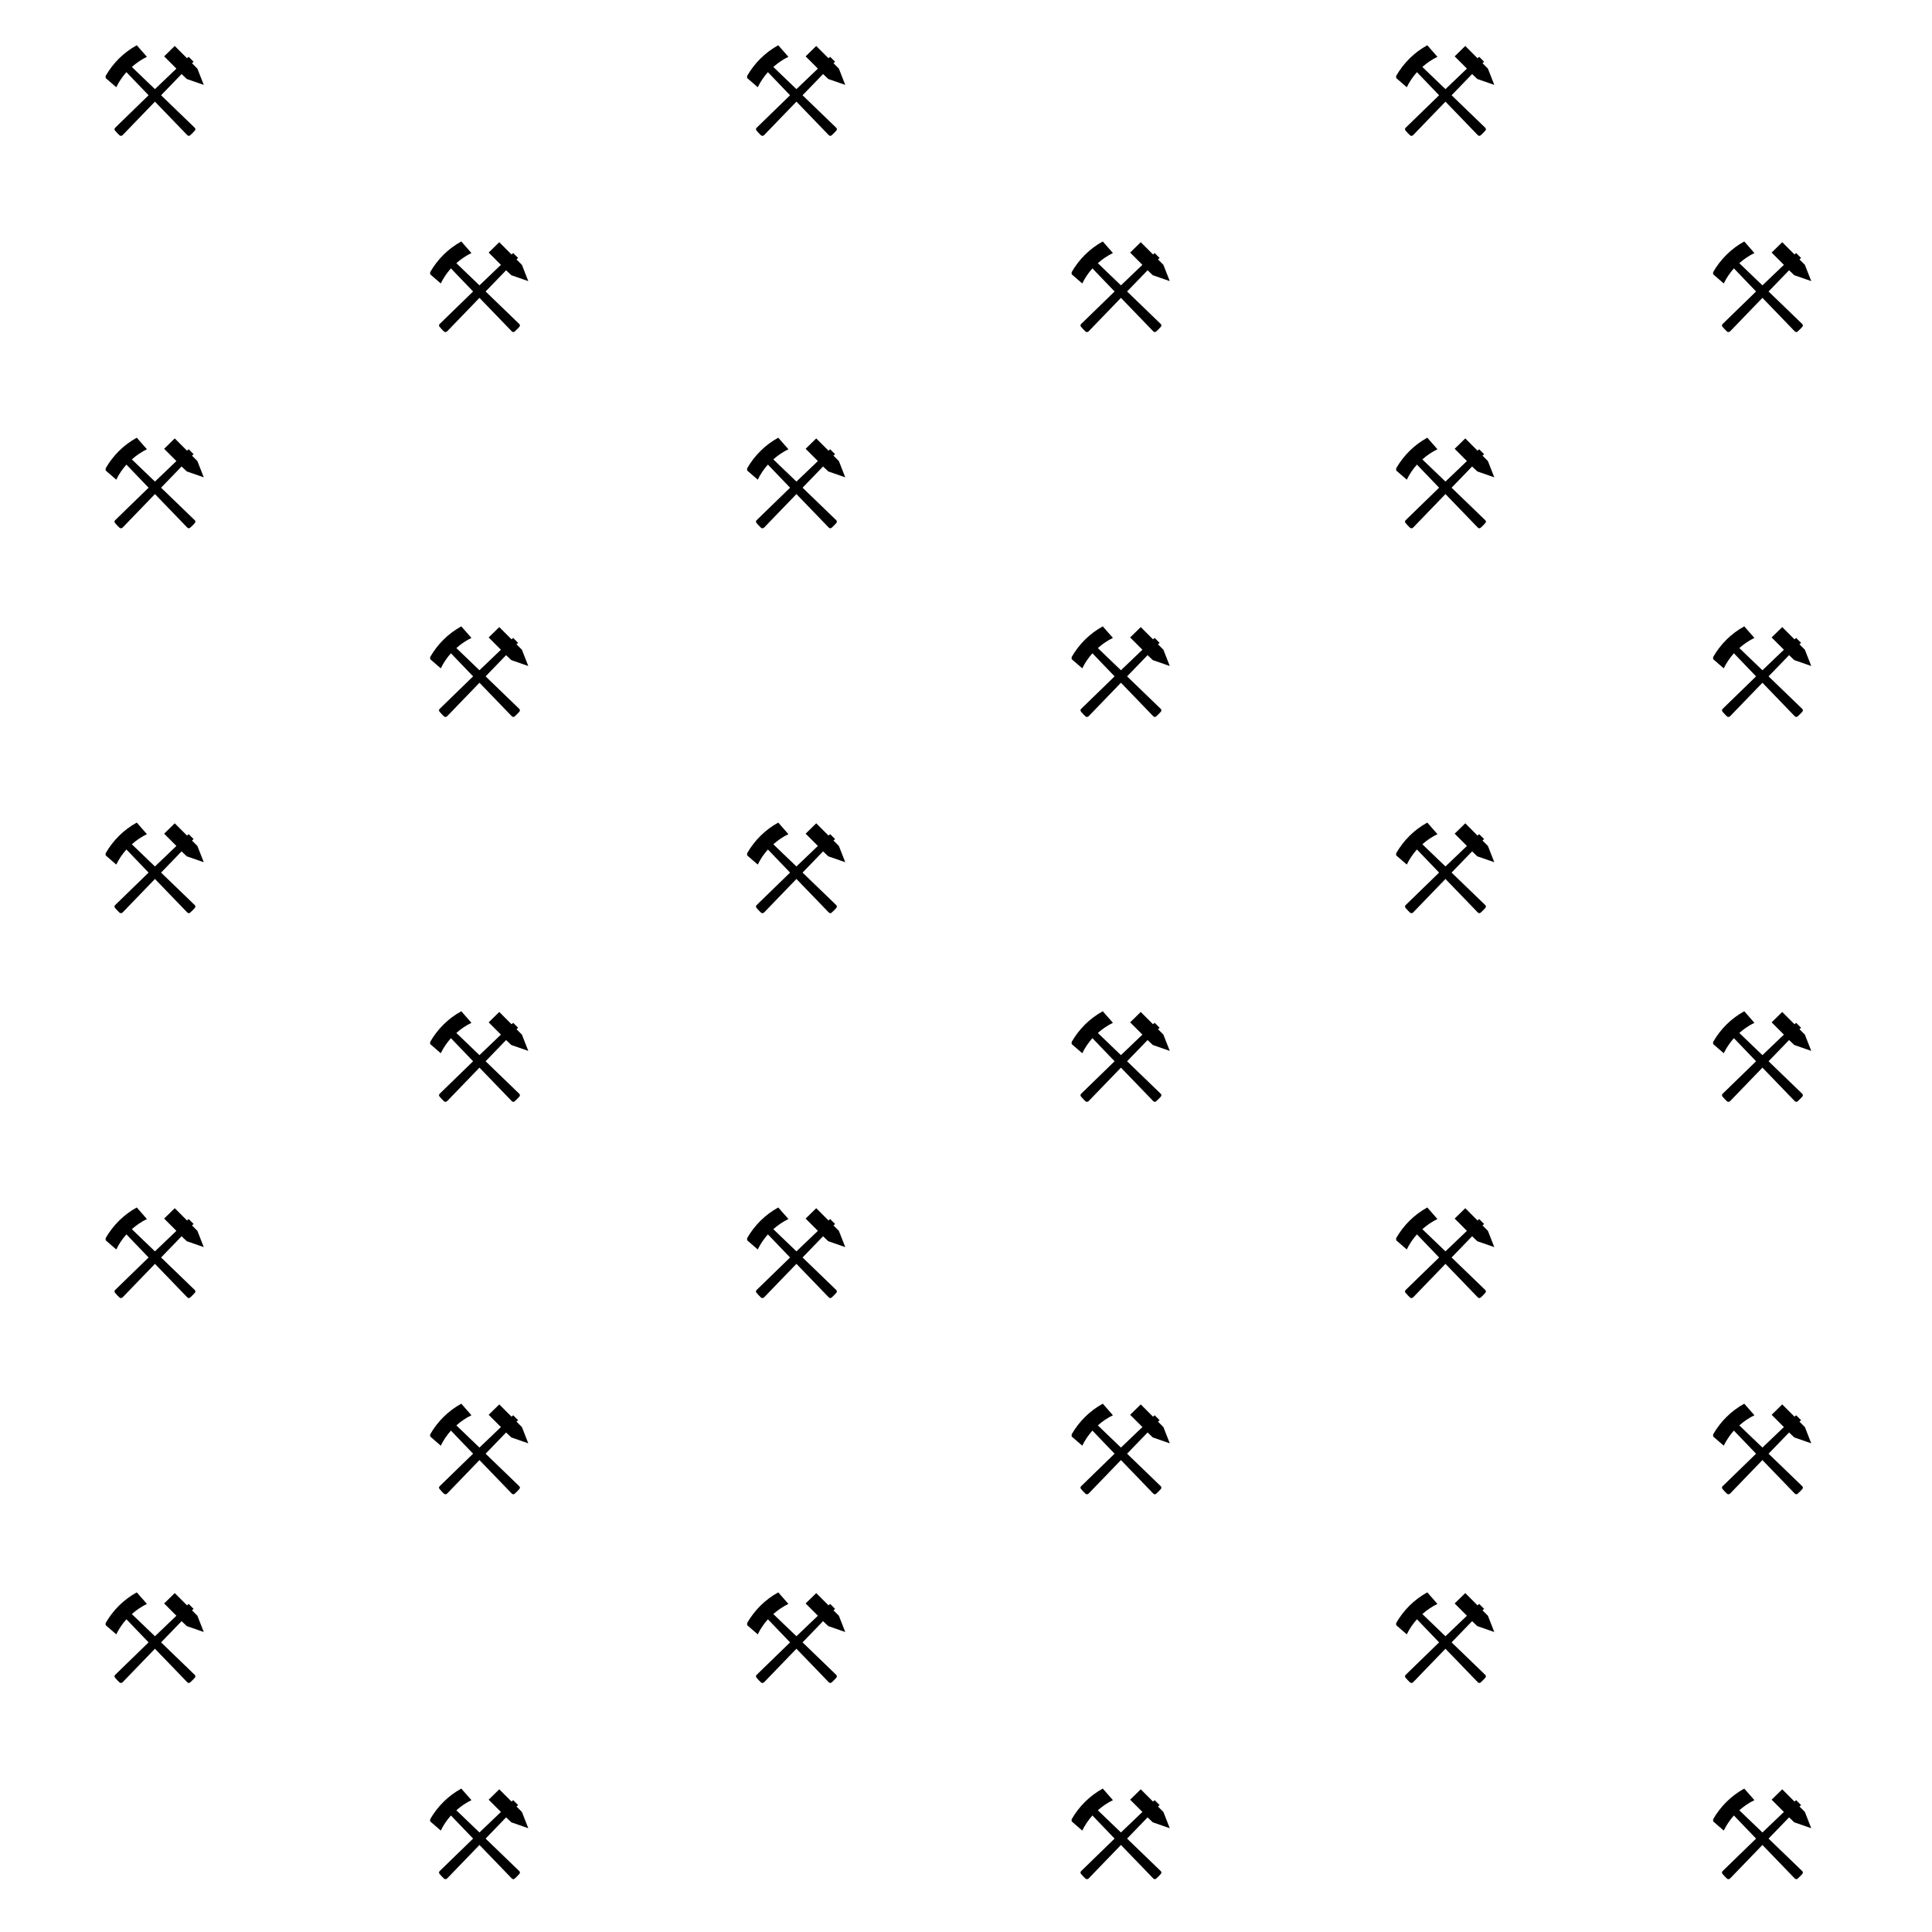 <?xml version="1.0" encoding="UTF-8" standalone="no"?>
<svg
   xmlns:dc="http://purl.org/dc/elements/1.1/"
   xmlns:cc="http://creativecommons.org/ns#"
   xmlns:rdf="http://www.w3.org/1999/02/22-rdf-syntax-ns#"
   xmlns:svg="http://www.w3.org/2000/svg"
   xmlns="http://www.w3.org/2000/svg"
   xmlns:sodipodi="http://sodipodi.sourceforge.net/DTD/sodipodi-0.dtd"
   xmlns:inkscape="http://www.inkscape.org/namespaces/inkscape"
   version="1.1"
   height="256"
   width="256"
   id="Svg"
   sodipodi:docname="quarry.svg"
   inkscape:version="0.92.4 (5da689c313, 2019-01-14)">
  <sodipodi:namedview
     pagecolor="#ffffff"
     bordercolor="#666666"
     borderopacity="1"
     objecttolerance="10"
     gridtolerance="10"
     guidetolerance="10"
     inkscape:pageopacity="0"
     inkscape:pageshadow="2"
     inkscape:window-width="1504"
     inkscape:window-height="873"
     id="namedview8"
     showgrid="false"
     inkscape:zoom="0.921875"
     inkscape:cx="136.13559"
     inkscape:cy="128"
     inkscape:window-x="30"
     inkscape:window-y="0"
     inkscape:window-maximized="1"
     inkscape:current-layer="Svg" />
  <defs
     id="defs10" />
  <path
     id="path975"
     d="M 18.125 5.998 C 16.402 6.938 14.974 8.358 14 10.061 L 14 10.342 L 15.406 11.561 C 15.758 10.831 16.219 10.158 16.75 9.561 L 19.688 12.623 L 15.25 16.936 C 15.141 17.041 15.15 17.197 15.25 17.311 C 15.443 17.529 15.626 17.743 15.844 17.936 C 15.957 18.036 16.145 18.013 16.25 17.904 L 20.531 13.467 L 24.812 17.904 C 24.918 18.013 25.074 18.036 25.188 17.936 C 25.406 17.743 25.62 17.529 25.812 17.311 C 25.913 17.197 25.921 17.041 25.812 16.936 L 21.344 12.623 L 24.062 9.811 L 24.75 10.467 L 27 11.248 L 26.156 9.092 L 25.438 8.373 L 25.656 8.186 L 25 7.529 L 24.781 7.717 L 23.156 6.092 L 21.75 7.467 L 23.375 9.092 L 20.531 11.811 L 17.469 8.873 C 18.065 8.343 18.74 7.88 19.469 7.529 L 18.125 5.998 z M 103.125 5.998 C 101.402 6.938 99.974 8.358 99 10.061 L 99 10.342 L 100.406 11.561 C 100.758 10.831 101.219 10.158 101.75 9.561 L 104.688 12.623 L 100.25 16.936 C 100.141 17.041 100.15 17.197 100.25 17.311 C 100.443 17.529 100.626 17.743 100.844 17.936 C 100.957 18.036 101.145 18.013 101.25 17.904 L 105.531 13.467 L 109.812 17.904 C 109.918 18.013 110.074 18.036 110.188 17.936 C 110.406 17.743 110.62 17.529 110.812 17.311 C 110.913 17.197 110.921 17.041 110.812 16.936 L 106.344 12.623 L 109.062 9.811 L 109.75 10.467 L 112 11.248 L 111.156 9.092 L 110.438 8.373 L 110.656 8.186 L 110 7.529 L 109.781 7.717 L 108.156 6.092 L 106.75 7.467 L 108.375 9.092 L 105.531 11.811 L 102.469 8.873 C 103.065 8.343 103.74 7.88 104.469 7.529 L 103.125 5.998 z M 189.125 5.998 C 187.402 6.938 185.974 8.358 185 10.061 L 185 10.342 L 186.406 11.561 C 186.758 10.831 187.219 10.158 187.75 9.561 L 190.688 12.623 L 186.25 16.936 C 186.141 17.041 186.15 17.197 186.25 17.311 C 186.443 17.529 186.626 17.743 186.844 17.936 C 186.957 18.036 187.145 18.013 187.25 17.904 L 191.531 13.467 L 195.812 17.904 C 195.917 18.013 196.074 18.036 196.188 17.936 C 196.406 17.743 196.62 17.529 196.812 17.311 C 196.913 17.197 196.921 17.041 196.812 16.936 L 192.344 12.623 L 195.062 9.811 L 195.75 10.467 L 198 11.248 L 197.156 9.092 L 196.438 8.373 L 196.656 8.186 L 196 7.529 L 195.781 7.717 L 194.156 6.092 L 192.75 7.467 L 194.375 9.092 L 191.531 11.811 L 188.469 8.873 C 189.065 8.343 189.74 7.88 190.469 7.529 L 189.125 5.998 z M 61.125 31.998 C 59.402 32.938 57.974 34.358 57 36.061 L 57 36.342 L 58.406 37.561 C 58.758 36.831 59.219 36.158 59.75 35.561 L 62.688 38.623 L 58.25 42.936 C 58.141 43.041 58.15 43.197 58.25 43.311 C 58.443 43.529 58.626 43.743 58.844 43.936 C 58.957 44.036 59.145 44.013 59.25 43.904 L 63.531 39.467 L 67.812 43.904 C 67.918 44.013 68.074 44.036 68.188 43.936 C 68.406 43.743 68.62 43.529 68.812 43.311 C 68.913 43.197 68.921 43.041 68.812 42.936 L 64.344 38.623 L 67.062 35.811 L 67.75 36.467 L 70 37.248 L 69.156 35.092 L 68.438 34.373 L 68.656 34.186 L 68 33.529 L 67.781 33.717 L 66.156 32.092 L 64.75 33.467 L 66.375 35.092 L 63.531 37.811 L 60.469 34.873 C 61.065 34.343 61.74 33.88 62.469 33.529 L 61.125 31.998 z M 146.125 31.998 C 144.402 32.938 142.974 34.358 142 36.061 L 142 36.342 L 143.406 37.561 C 143.758 36.831 144.219 36.158 144.75 35.561 L 147.688 38.623 L 143.25 42.936 C 143.141 43.041 143.15 43.197 143.25 43.311 C 143.443 43.529 143.626 43.743 143.844 43.936 C 143.957 44.036 144.145 44.013 144.25 43.904 L 148.531 39.467 L 152.812 43.904 C 152.917 44.013 153.074 44.036 153.188 43.936 C 153.406 43.743 153.62 43.529 153.812 43.311 C 153.913 43.197 153.921 43.041 153.812 42.936 L 149.344 38.623 L 152.062 35.811 L 152.75 36.467 L 155 37.248 L 154.156 35.092 L 153.438 34.373 L 153.656 34.186 L 153 33.529 L 152.781 33.717 L 151.156 32.092 L 149.75 33.467 L 151.375 35.092 L 148.531 37.811 L 145.469 34.873 C 146.065 34.343 146.74 33.88 147.469 33.529 L 146.125 31.998 z M 231.125 31.998 C 229.402 32.938 227.974 34.358 227 36.061 L 227 36.342 L 228.406 37.561 C 228.758 36.831 229.219 36.158 229.75 35.561 L 232.688 38.623 L 228.25 42.936 C 228.141 43.041 228.15 43.197 228.25 43.311 C 228.443 43.529 228.626 43.743 228.844 43.936 C 228.957 44.036 229.145 44.013 229.25 43.904 L 233.531 39.467 L 237.812 43.904 C 237.917 44.013 238.074 44.036 238.188 43.936 C 238.406 43.743 238.62 43.529 238.812 43.311 C 238.913 43.197 238.921 43.041 238.812 42.936 L 234.344 38.623 L 237.062 35.811 L 237.75 36.467 L 240 37.248 L 239.156 35.092 L 238.438 34.373 L 238.656 34.186 L 238 33.529 L 237.781 33.717 L 236.156 32.092 L 234.75 33.467 L 236.375 35.092 L 233.531 37.811 L 230.469 34.873 C 231.065 34.343 231.74 33.88 232.469 33.529 L 231.125 31.998 z M 18.125 57.998 C 16.402 58.938 14.974 60.358 14 62.061 L 14 62.342 L 15.406 63.561 C 15.758 62.831 16.219 62.158 16.75 61.561 L 19.688 64.623 L 15.25 68.936 C 15.141 69.041 15.15 69.197 15.25 69.311 C 15.443 69.529 15.626 69.743 15.844 69.936 C 15.957 70.036 16.145 70.013 16.25 69.904 L 20.531 65.467 L 24.812 69.904 C 24.918 70.013 25.074 70.036 25.188 69.936 C 25.406 69.743 25.62 69.529 25.812 69.311 C 25.913 69.197 25.921 69.041 25.812 68.936 L 21.344 64.623 L 24.062 61.811 L 24.75 62.467 L 27 63.248 L 26.156 61.092 L 25.438 60.373 L 25.656 60.186 L 25 59.529 L 24.781 59.717 L 23.156 58.092 L 21.75 59.467 L 23.375 61.092 L 20.531 63.811 L 17.469 60.873 C 18.065 60.343 18.74 59.88 19.469 59.529 L 18.125 57.998 z M 103.125 57.998 C 101.402 58.938 99.974 60.358 99 62.061 L 99 62.342 L 100.406 63.561 C 100.758 62.831 101.219 62.158 101.75 61.561 L 104.688 64.623 L 100.25 68.936 C 100.141 69.041 100.15 69.197 100.25 69.311 C 100.443 69.529 100.626 69.743 100.844 69.936 C 100.957 70.036 101.145 70.013 101.25 69.904 L 105.531 65.467 L 109.812 69.904 C 109.918 70.013 110.074 70.036 110.188 69.936 C 110.406 69.743 110.62 69.529 110.812 69.311 C 110.913 69.197 110.921 69.041 110.812 68.936 L 106.344 64.623 L 109.062 61.811 L 109.75 62.467 L 112 63.248 L 111.156 61.092 L 110.438 60.373 L 110.656 60.186 L 110 59.529 L 109.781 59.717 L 108.156 58.092 L 106.75 59.467 L 108.375 61.092 L 105.531 63.811 L 102.469 60.873 C 103.065 60.343 103.74 59.88 104.469 59.529 L 103.125 57.998 z M 189.125 57.998 C 187.402 58.938 185.974 60.358 185 62.061 L 185 62.342 L 186.406 63.561 C 186.758 62.831 187.219 62.158 187.75 61.561 L 190.688 64.623 L 186.25 68.936 C 186.141 69.041 186.15 69.197 186.25 69.311 C 186.443 69.529 186.626 69.743 186.844 69.936 C 186.957 70.036 187.145 70.013 187.25 69.904 L 191.531 65.467 L 195.812 69.904 C 195.917 70.013 196.074 70.036 196.188 69.936 C 196.406 69.743 196.62 69.529 196.812 69.311 C 196.913 69.197 196.921 69.041 196.812 68.936 L 192.344 64.623 L 195.062 61.811 L 195.75 62.467 L 198 63.248 L 197.156 61.092 L 196.438 60.373 L 196.656 60.186 L 196 59.529 L 195.781 59.717 L 194.156 58.092 L 192.75 59.467 L 194.375 61.092 L 191.531 63.811 L 188.469 60.873 C 189.065 60.343 189.74 59.88 190.469 59.529 L 189.125 57.998 z M 61.125 82.998 C 59.402 83.938 57.974 85.358 57 87.061 L 57 87.342 L 58.406 88.561 C 58.758 87.831 59.219 87.158 59.75 86.561 L 62.688 89.623 L 58.25 93.936 C 58.141 94.041 58.15 94.197 58.25 94.311 C 58.443 94.529 58.626 94.743 58.844 94.936 C 58.957 95.036 59.145 95.013 59.25 94.904 L 63.531 90.467 L 67.812 94.904 C 67.918 95.013 68.074 95.036 68.188 94.936 C 68.406 94.743 68.62 94.529 68.812 94.311 C 68.913 94.197 68.921 94.041 68.812 93.936 L 64.344 89.623 L 67.062 86.811 L 67.75 87.467 L 70 88.248 L 69.156 86.092 L 68.438 85.373 L 68.656 85.186 L 68 84.529 L 67.781 84.717 L 66.156 83.092 L 64.75 84.467 L 66.375 86.092 L 63.531 88.811 L 60.469 85.873 C 61.065 85.343 61.74 84.88 62.469 84.529 L 61.125 82.998 z M 146.125 82.998 C 144.402 83.938 142.974 85.358 142 87.061 L 142 87.342 L 143.406 88.561 C 143.758 87.831 144.219 87.158 144.75 86.561 L 147.688 89.623 L 143.25 93.936 C 143.141 94.041 143.15 94.197 143.25 94.311 C 143.443 94.529 143.626 94.743 143.844 94.936 C 143.957 95.036 144.145 95.013 144.25 94.904 L 148.531 90.467 L 152.812 94.904 C 152.917 95.013 153.074 95.036 153.188 94.936 C 153.406 94.743 153.62 94.529 153.812 94.311 C 153.913 94.197 153.921 94.041 153.812 93.936 L 149.344 89.623 L 152.062 86.811 L 152.75 87.467 L 155 88.248 L 154.156 86.092 L 153.438 85.373 L 153.656 85.186 L 153 84.529 L 152.781 84.717 L 151.156 83.092 L 149.75 84.467 L 151.375 86.092 L 148.531 88.811 L 145.469 85.873 C 146.065 85.343 146.74 84.88 147.469 84.529 L 146.125 82.998 z M 231.125 82.998 C 229.402 83.938 227.974 85.358 227 87.061 L 227 87.342 L 228.406 88.561 C 228.758 87.831 229.219 87.158 229.75 86.561 L 232.688 89.623 L 228.25 93.936 C 228.141 94.041 228.15 94.197 228.25 94.311 C 228.443 94.529 228.626 94.743 228.844 94.936 C 228.957 95.036 229.145 95.013 229.25 94.904 L 233.531 90.467 L 237.812 94.904 C 237.917 95.013 238.074 95.036 238.188 94.936 C 238.406 94.743 238.62 94.529 238.812 94.311 C 238.913 94.197 238.921 94.041 238.812 93.936 L 234.344 89.623 L 237.062 86.811 L 237.75 87.467 L 240 88.248 L 239.156 86.092 L 238.438 85.373 L 238.656 85.186 L 238 84.529 L 237.781 84.717 L 236.156 83.092 L 234.75 84.467 L 236.375 86.092 L 233.531 88.811 L 230.469 85.873 C 231.065 85.343 231.74 84.88 232.469 84.529 L 231.125 82.998 z M 18.125 108.998 C 16.402 109.938 14.974 111.358 14 113.061 L 14 113.342 L 15.406 114.561 C 15.758 113.831 16.219 113.158 16.75 112.561 L 19.688 115.623 L 15.25 119.936 C 15.141 120.041 15.15 120.197 15.25 120.311 C 15.443 120.529 15.626 120.743 15.844 120.936 C 15.957 121.036 16.145 121.013 16.25 120.904 L 20.531 116.467 L 24.812 120.904 C 24.918 121.013 25.074 121.036 25.188 120.936 C 25.406 120.743 25.62 120.529 25.812 120.311 C 25.913 120.197 25.921 120.041 25.812 119.936 L 21.344 115.623 L 24.062 112.811 L 24.75 113.467 L 27 114.248 L 26.156 112.092 L 25.438 111.373 L 25.656 111.186 L 25 110.529 L 24.781 110.717 L 23.156 109.092 L 21.75 110.467 L 23.375 112.092 L 20.531 114.811 L 17.469 111.873 C 18.065 111.343 18.74 110.88 19.469 110.529 L 18.125 108.998 z M 103.125 108.998 C 101.402 109.938 99.974 111.358 99 113.061 L 99 113.342 L 100.406 114.561 C 100.758 113.831 101.219 113.158 101.75 112.561 L 104.688 115.623 L 100.25 119.936 C 100.141 120.041 100.15 120.197 100.25 120.311 C 100.443 120.529 100.626 120.743 100.844 120.936 C 100.957 121.036 101.145 121.013 101.25 120.904 L 105.531 116.467 L 109.812 120.904 C 109.918 121.013 110.074 121.036 110.188 120.936 C 110.406 120.743 110.62 120.529 110.812 120.311 C 110.913 120.197 110.921 120.041 110.812 119.936 L 106.344 115.623 L 109.062 112.811 L 109.75 113.467 L 112 114.248 L 111.156 112.092 L 110.438 111.373 L 110.656 111.186 L 110 110.529 L 109.781 110.717 L 108.156 109.092 L 106.75 110.467 L 108.375 112.092 L 105.531 114.811 L 102.469 111.873 C 103.065 111.343 103.74 110.88 104.469 110.529 L 103.125 108.998 z M 189.125 108.998 C 187.402 109.938 185.974 111.358 185 113.061 L 185 113.342 L 186.406 114.561 C 186.758 113.831 187.219 113.158 187.75 112.561 L 190.688 115.623 L 186.25 119.936 C 186.141 120.041 186.15 120.197 186.25 120.311 C 186.443 120.529 186.626 120.743 186.844 120.936 C 186.957 121.036 187.145 121.013 187.25 120.904 L 191.531 116.467 L 195.812 120.904 C 195.917 121.013 196.074 121.036 196.188 120.936 C 196.406 120.743 196.62 120.529 196.812 120.311 C 196.913 120.197 196.921 120.041 196.812 119.936 L 192.344 115.623 L 195.062 112.811 L 195.75 113.467 L 198 114.248 L 197.156 112.092 L 196.438 111.373 L 196.656 111.186 L 196 110.529 L 195.781 110.717 L 194.156 109.092 L 192.75 110.467 L 194.375 112.092 L 191.531 114.811 L 188.469 111.873 C 189.065 111.343 189.74 110.88 190.469 110.529 L 189.125 108.998 z M 61.125 133.998 C 59.402 134.938 57.974 136.358 57 138.061 L 57 138.342 L 58.406 139.561 C 58.758 138.831 59.219 138.158 59.75 137.561 L 62.688 140.623 L 58.25 144.936 C 58.141 145.041 58.15 145.197 58.25 145.311 C 58.443 145.529 58.626 145.743 58.844 145.936 C 58.957 146.036 59.145 146.013 59.25 145.904 L 63.531 141.467 L 67.812 145.904 C 67.918 146.013 68.074 146.036 68.188 145.936 C 68.406 145.743 68.62 145.529 68.812 145.311 C 68.913 145.197 68.921 145.041 68.812 144.936 L 64.344 140.623 L 67.062 137.811 L 67.75 138.467 L 70 139.248 L 69.156 137.092 L 68.438 136.373 L 68.656 136.186 L 68 135.529 L 67.781 135.717 L 66.156 134.092 L 64.75 135.467 L 66.375 137.092 L 63.531 139.811 L 60.469 136.873 C 61.065 136.343 61.74 135.88 62.469 135.529 L 61.125 133.998 z M 146.125 133.998 C 144.402 134.938 142.974 136.358 142 138.061 L 142 138.342 L 143.406 139.561 C 143.758 138.831 144.219 138.158 144.75 137.561 L 147.688 140.623 L 143.25 144.936 C 143.141 145.041 143.15 145.197 143.25 145.311 C 143.443 145.529 143.626 145.743 143.844 145.936 C 143.957 146.036 144.145 146.013 144.25 145.904 L 148.531 141.467 L 152.812 145.904 C 152.917 146.013 153.074 146.036 153.188 145.936 C 153.406 145.743 153.62 145.529 153.812 145.311 C 153.913 145.197 153.921 145.041 153.812 144.936 L 149.344 140.623 L 152.062 137.811 L 152.75 138.467 L 155 139.248 L 154.156 137.092 L 153.438 136.373 L 153.656 136.186 L 153 135.529 L 152.781 135.717 L 151.156 134.092 L 149.75 135.467 L 151.375 137.092 L 148.531 139.811 L 145.469 136.873 C 146.065 136.343 146.74 135.88 147.469 135.529 L 146.125 133.998 z M 231.125 133.998 C 229.402 134.938 227.974 136.358 227 138.061 L 227 138.342 L 228.406 139.561 C 228.758 138.831 229.219 138.158 229.75 137.561 L 232.688 140.623 L 228.25 144.936 C 228.141 145.041 228.15 145.197 228.25 145.311 C 228.443 145.529 228.626 145.743 228.844 145.936 C 228.957 146.036 229.145 146.013 229.25 145.904 L 233.531 141.467 L 237.812 145.904 C 237.917 146.013 238.074 146.036 238.188 145.936 C 238.406 145.743 238.62 145.529 238.812 145.311 C 238.913 145.197 238.921 145.041 238.812 144.936 L 234.344 140.623 L 237.062 137.811 L 237.75 138.467 L 240 139.248 L 239.156 137.092 L 238.438 136.373 L 238.656 136.186 L 238 135.529 L 237.781 135.717 L 236.156 134.092 L 234.75 135.467 L 236.375 137.092 L 233.531 139.811 L 230.469 136.873 C 231.065 136.343 231.74 135.88 232.469 135.529 L 231.125 133.998 z M 18.125 159.998 C 16.402 160.938 14.974 162.358 14 164.061 L 14 164.342 L 15.406 165.561 C 15.758 164.831 16.219 164.158 16.75 163.561 L 19.688 166.623 L 15.25 170.936 C 15.141 171.041 15.15 171.197 15.25 171.311 C 15.443 171.529 15.626 171.743 15.844 171.936 C 15.957 172.036 16.145 172.013 16.25 171.904 L 20.531 167.467 L 24.812 171.904 C 24.918 172.013 25.074 172.036 25.188 171.936 C 25.406 171.743 25.62 171.529 25.812 171.311 C 25.913 171.197 25.921 171.041 25.812 170.936 L 21.344 166.623 L 24.062 163.811 L 24.75 164.467 L 27 165.248 L 26.156 163.092 L 25.438 162.373 L 25.656 162.186 L 25 161.529 L 24.781 161.717 L 23.156 160.092 L 21.75 161.467 L 23.375 163.092 L 20.531 165.811 L 17.469 162.873 C 18.065 162.343 18.74 161.88 19.469 161.529 L 18.125 159.998 z M 103.125 159.998 C 101.402 160.938 99.974 162.358 99 164.061 L 99 164.342 L 100.406 165.561 C 100.758 164.831 101.219 164.158 101.75 163.561 L 104.688 166.623 L 100.25 170.936 C 100.141 171.041 100.15 171.197 100.25 171.311 C 100.443 171.529 100.626 171.743 100.844 171.936 C 100.957 172.036 101.145 172.013 101.25 171.904 L 105.531 167.467 L 109.812 171.904 C 109.918 172.013 110.074 172.036 110.188 171.936 C 110.406 171.743 110.62 171.529 110.812 171.311 C 110.913 171.197 110.921 171.041 110.812 170.936 L 106.344 166.623 L 109.062 163.811 L 109.75 164.467 L 112 165.248 L 111.156 163.092 L 110.438 162.373 L 110.656 162.186 L 110 161.529 L 109.781 161.717 L 108.156 160.092 L 106.75 161.467 L 108.375 163.092 L 105.531 165.811 L 102.469 162.873 C 103.065 162.343 103.74 161.88 104.469 161.529 L 103.125 159.998 z M 189.125 159.998 C 187.402 160.938 185.974 162.358 185 164.061 L 185 164.342 L 186.406 165.561 C 186.758 164.831 187.219 164.158 187.75 163.561 L 190.688 166.623 L 186.25 170.936 C 186.141 171.041 186.15 171.197 186.25 171.311 C 186.443 171.529 186.626 171.743 186.844 171.936 C 186.957 172.036 187.145 172.013 187.25 171.904 L 191.531 167.467 L 195.812 171.904 C 195.917 172.013 196.074 172.036 196.188 171.936 C 196.406 171.743 196.62 171.529 196.812 171.311 C 196.913 171.197 196.921 171.041 196.812 170.936 L 192.344 166.623 L 195.062 163.811 L 195.75 164.467 L 198 165.248 L 197.156 163.092 L 196.438 162.373 L 196.656 162.186 L 196 161.529 L 195.781 161.717 L 194.156 160.092 L 192.75 161.467 L 194.375 163.092 L 191.531 165.811 L 188.469 162.873 C 189.065 162.343 189.74 161.88 190.469 161.529 L 189.125 159.998 z M 61.125 185.998 C 59.402 186.938 57.974 188.358 57 190.061 L 57 190.342 L 58.406 191.561 C 58.758 190.831 59.219 190.158 59.75 189.561 L 62.688 192.623 L 58.25 196.936 C 58.141 197.041 58.15 197.197 58.25 197.311 C 58.443 197.529 58.626 197.743 58.844 197.936 C 58.957 198.036 59.145 198.013 59.25 197.904 L 63.531 193.467 L 67.812 197.904 C 67.918 198.013 68.074 198.036 68.188 197.936 C 68.406 197.743 68.62 197.529 68.812 197.311 C 68.913 197.197 68.921 197.041 68.812 196.936 L 64.344 192.623 L 67.062 189.811 L 67.75 190.467 L 70 191.248 L 69.156 189.092 L 68.438 188.373 L 68.656 188.186 L 68 187.529 L 67.781 187.717 L 66.156 186.092 L 64.75 187.467 L 66.375 189.092 L 63.531 191.811 L 60.469 188.873 C 61.065 188.343 61.74 187.88 62.469 187.529 L 61.125 185.998 z M 146.125 185.998 C 144.402 186.938 142.974 188.358 142 190.061 L 142 190.342 L 143.406 191.561 C 143.758 190.831 144.219 190.158 144.75 189.561 L 147.688 192.623 L 143.25 196.936 C 143.141 197.041 143.15 197.197 143.25 197.311 C 143.443 197.529 143.626 197.743 143.844 197.936 C 143.957 198.036 144.145 198.013 144.25 197.904 L 148.531 193.467 L 152.812 197.904 C 152.917 198.013 153.074 198.036 153.188 197.936 C 153.406 197.743 153.62 197.529 153.812 197.311 C 153.913 197.197 153.921 197.041 153.812 196.936 L 149.344 192.623 L 152.062 189.811 L 152.75 190.467 L 155 191.248 L 154.156 189.092 L 153.438 188.373 L 153.656 188.186 L 153 187.529 L 152.781 187.717 L 151.156 186.092 L 149.75 187.467 L 151.375 189.092 L 148.531 191.811 L 145.469 188.873 C 146.065 188.343 146.74 187.88 147.469 187.529 L 146.125 185.998 z M 231.125 185.998 C 229.402 186.938 227.974 188.358 227 190.061 L 227 190.342 L 228.406 191.561 C 228.758 190.831 229.219 190.158 229.75 189.561 L 232.688 192.623 L 228.25 196.936 C 228.141 197.041 228.15 197.197 228.25 197.311 C 228.443 197.529 228.626 197.743 228.844 197.936 C 228.957 198.036 229.145 198.013 229.25 197.904 L 233.531 193.467 L 237.812 197.904 C 237.917 198.013 238.074 198.036 238.188 197.936 C 238.406 197.743 238.62 197.529 238.812 197.311 C 238.913 197.197 238.921 197.041 238.812 196.936 L 234.344 192.623 L 237.062 189.811 L 237.75 190.467 L 240 191.248 L 239.156 189.092 L 238.438 188.373 L 238.656 188.186 L 238 187.529 L 237.781 187.717 L 236.156 186.092 L 234.75 187.467 L 236.375 189.092 L 233.531 191.811 L 230.469 188.873 C 231.065 188.343 231.74 187.88 232.469 187.529 L 231.125 185.998 z M 18.125 210.998 C 16.402 211.938 14.974 213.358 14 215.061 L 14 215.342 L 15.406 216.561 C 15.758 215.831 16.219 215.158 16.75 214.561 L 19.688 217.623 L 15.25 221.936 C 15.141 222.041 15.15 222.197 15.25 222.311 C 15.443 222.529 15.626 222.743 15.844 222.936 C 15.957 223.036 16.145 223.013 16.25 222.904 L 20.531 218.467 L 24.812 222.904 C 24.918 223.013 25.074 223.036 25.188 222.936 C 25.406 222.743 25.62 222.529 25.812 222.311 C 25.913 222.197 25.921 222.041 25.812 221.936 L 21.344 217.623 L 24.062 214.811 L 24.75 215.467 L 27 216.248 L 26.156 214.092 L 25.438 213.373 L 25.656 213.186 L 25 212.529 L 24.781 212.717 L 23.156 211.092 L 21.75 212.467 L 23.375 214.092 L 20.531 216.811 L 17.469 213.873 C 18.065 213.343 18.74 212.88 19.469 212.529 L 18.125 210.998 z M 103.125 210.998 C 101.402 211.938 99.974 213.358 99 215.061 L 99 215.342 L 100.406 216.561 C 100.758 215.831 101.219 215.158 101.75 214.561 L 104.688 217.623 L 100.25 221.936 C 100.141 222.041 100.15 222.197 100.25 222.311 C 100.443 222.529 100.626 222.743 100.844 222.936 C 100.957 223.036 101.145 223.013 101.25 222.904 L 105.531 218.467 L 109.812 222.904 C 109.918 223.013 110.074 223.036 110.188 222.936 C 110.406 222.743 110.62 222.529 110.812 222.311 C 110.913 222.197 110.921 222.041 110.812 221.936 L 106.344 217.623 L 109.062 214.811 L 109.75 215.467 L 112 216.248 L 111.156 214.092 L 110.438 213.373 L 110.656 213.186 L 110 212.529 L 109.781 212.717 L 108.156 211.092 L 106.75 212.467 L 108.375 214.092 L 105.531 216.811 L 102.469 213.873 C 103.065 213.343 103.74 212.88 104.469 212.529 L 103.125 210.998 z M 189.125 210.998 C 187.402 211.938 185.974 213.358 185 215.061 L 185 215.342 L 186.406 216.561 C 186.758 215.831 187.219 215.158 187.75 214.561 L 190.688 217.623 L 186.25 221.936 C 186.141 222.041 186.15 222.197 186.25 222.311 C 186.443 222.529 186.626 222.743 186.844 222.936 C 186.957 223.036 187.145 223.013 187.25 222.904 L 191.531 218.467 L 195.812 222.904 C 195.917 223.013 196.074 223.036 196.188 222.936 C 196.406 222.743 196.62 222.529 196.812 222.311 C 196.913 222.197 196.921 222.041 196.812 221.936 L 192.344 217.623 L 195.062 214.811 L 195.75 215.467 L 198 216.248 L 197.156 214.092 L 196.438 213.373 L 196.656 213.186 L 196 212.529 L 195.781 212.717 L 194.156 211.092 L 192.75 212.467 L 194.375 214.092 L 191.531 216.811 L 188.469 213.873 C 189.065 213.343 189.74 212.88 190.469 212.529 L 189.125 210.998 z M 61.125 236.998 C 59.402 237.938 57.974 239.358 57 241.061 L 57 241.342 L 58.406 242.561 C 58.758 241.831 59.219 241.158 59.75 240.561 L 62.688 243.623 L 58.25 247.936 C 58.141 248.041 58.15 248.197 58.25 248.311 C 58.443 248.529 58.626 248.743 58.844 248.936 C 58.957 249.036 59.145 249.013 59.25 248.904 L 63.531 244.467 L 67.812 248.904 C 67.918 249.013 68.074 249.036 68.188 248.936 C 68.406 248.743 68.62 248.529 68.812 248.311 C 68.913 248.197 68.921 248.041 68.812 247.936 L 64.344 243.623 L 67.062 240.811 L 67.75 241.467 L 70 242.248 L 69.156 240.092 L 68.438 239.373 L 68.656 239.186 L 68 238.529 L 67.781 238.717 L 66.156 237.092 L 64.75 238.467 L 66.375 240.092 L 63.531 242.811 L 60.469 239.873 C 61.065 239.343 61.74 238.88 62.469 238.529 L 61.125 236.998 z M 146.125 236.998 C 144.402 237.938 142.974 239.358 142 241.061 L 142 241.342 L 143.406 242.561 C 143.758 241.831 144.219 241.158 144.75 240.561 L 147.688 243.623 L 143.25 247.936 C 143.141 248.041 143.15 248.197 143.25 248.311 C 143.443 248.529 143.626 248.743 143.844 248.936 C 143.957 249.036 144.145 249.013 144.25 248.904 L 148.531 244.467 L 152.812 248.904 C 152.917 249.013 153.074 249.036 153.188 248.936 C 153.406 248.743 153.62 248.529 153.812 248.311 C 153.913 248.197 153.921 248.041 153.812 247.936 L 149.344 243.623 L 152.062 240.811 L 152.75 241.467 L 155 242.248 L 154.156 240.092 L 153.438 239.373 L 153.656 239.186 L 153 238.529 L 152.781 238.717 L 151.156 237.092 L 149.75 238.467 L 151.375 240.092 L 148.531 242.811 L 145.469 239.873 C 146.065 239.343 146.74 238.88 147.469 238.529 L 146.125 236.998 z M 231.125 236.998 C 229.402 237.938 227.974 239.358 227 241.061 L 227 241.342 L 228.406 242.561 C 228.758 241.831 229.219 241.158 229.75 240.561 L 232.688 243.623 L 228.25 247.936 C 228.141 248.041 228.15 248.197 228.25 248.311 C 228.443 248.529 228.626 248.743 228.844 248.936 C 228.957 249.036 229.145 249.013 229.25 248.904 L 233.531 244.467 L 237.812 248.904 C 237.917 249.013 238.074 249.036 238.188 248.936 C 238.406 248.743 238.62 248.529 238.812 248.311 C 238.913 248.197 238.921 248.041 238.812 247.936 L 234.344 243.623 L 237.062 240.811 L 237.75 241.467 L 240 242.248 L 239.156 240.092 L 238.438 239.373 L 238.656 239.186 L 238 238.529 L 237.781 238.717 L 236.156 237.092 L 234.75 238.467 L 236.375 240.092 L 233.531 242.811 L 230.469 239.873 C 231.065 239.343 231.74 238.88 232.469 238.529 L 231.125 236.998 z "
     style="fill:#000000;fill-opacity:1" />
  <rect
     style="fill:none;fill-opacity:1;stroke:none"
     id="rect8566"
     y="0"
     x="0"
     rx="0"
     height="256"
     width="256" />
  <desc
     id="desc113">Created with Snap</desc>
</svg>
